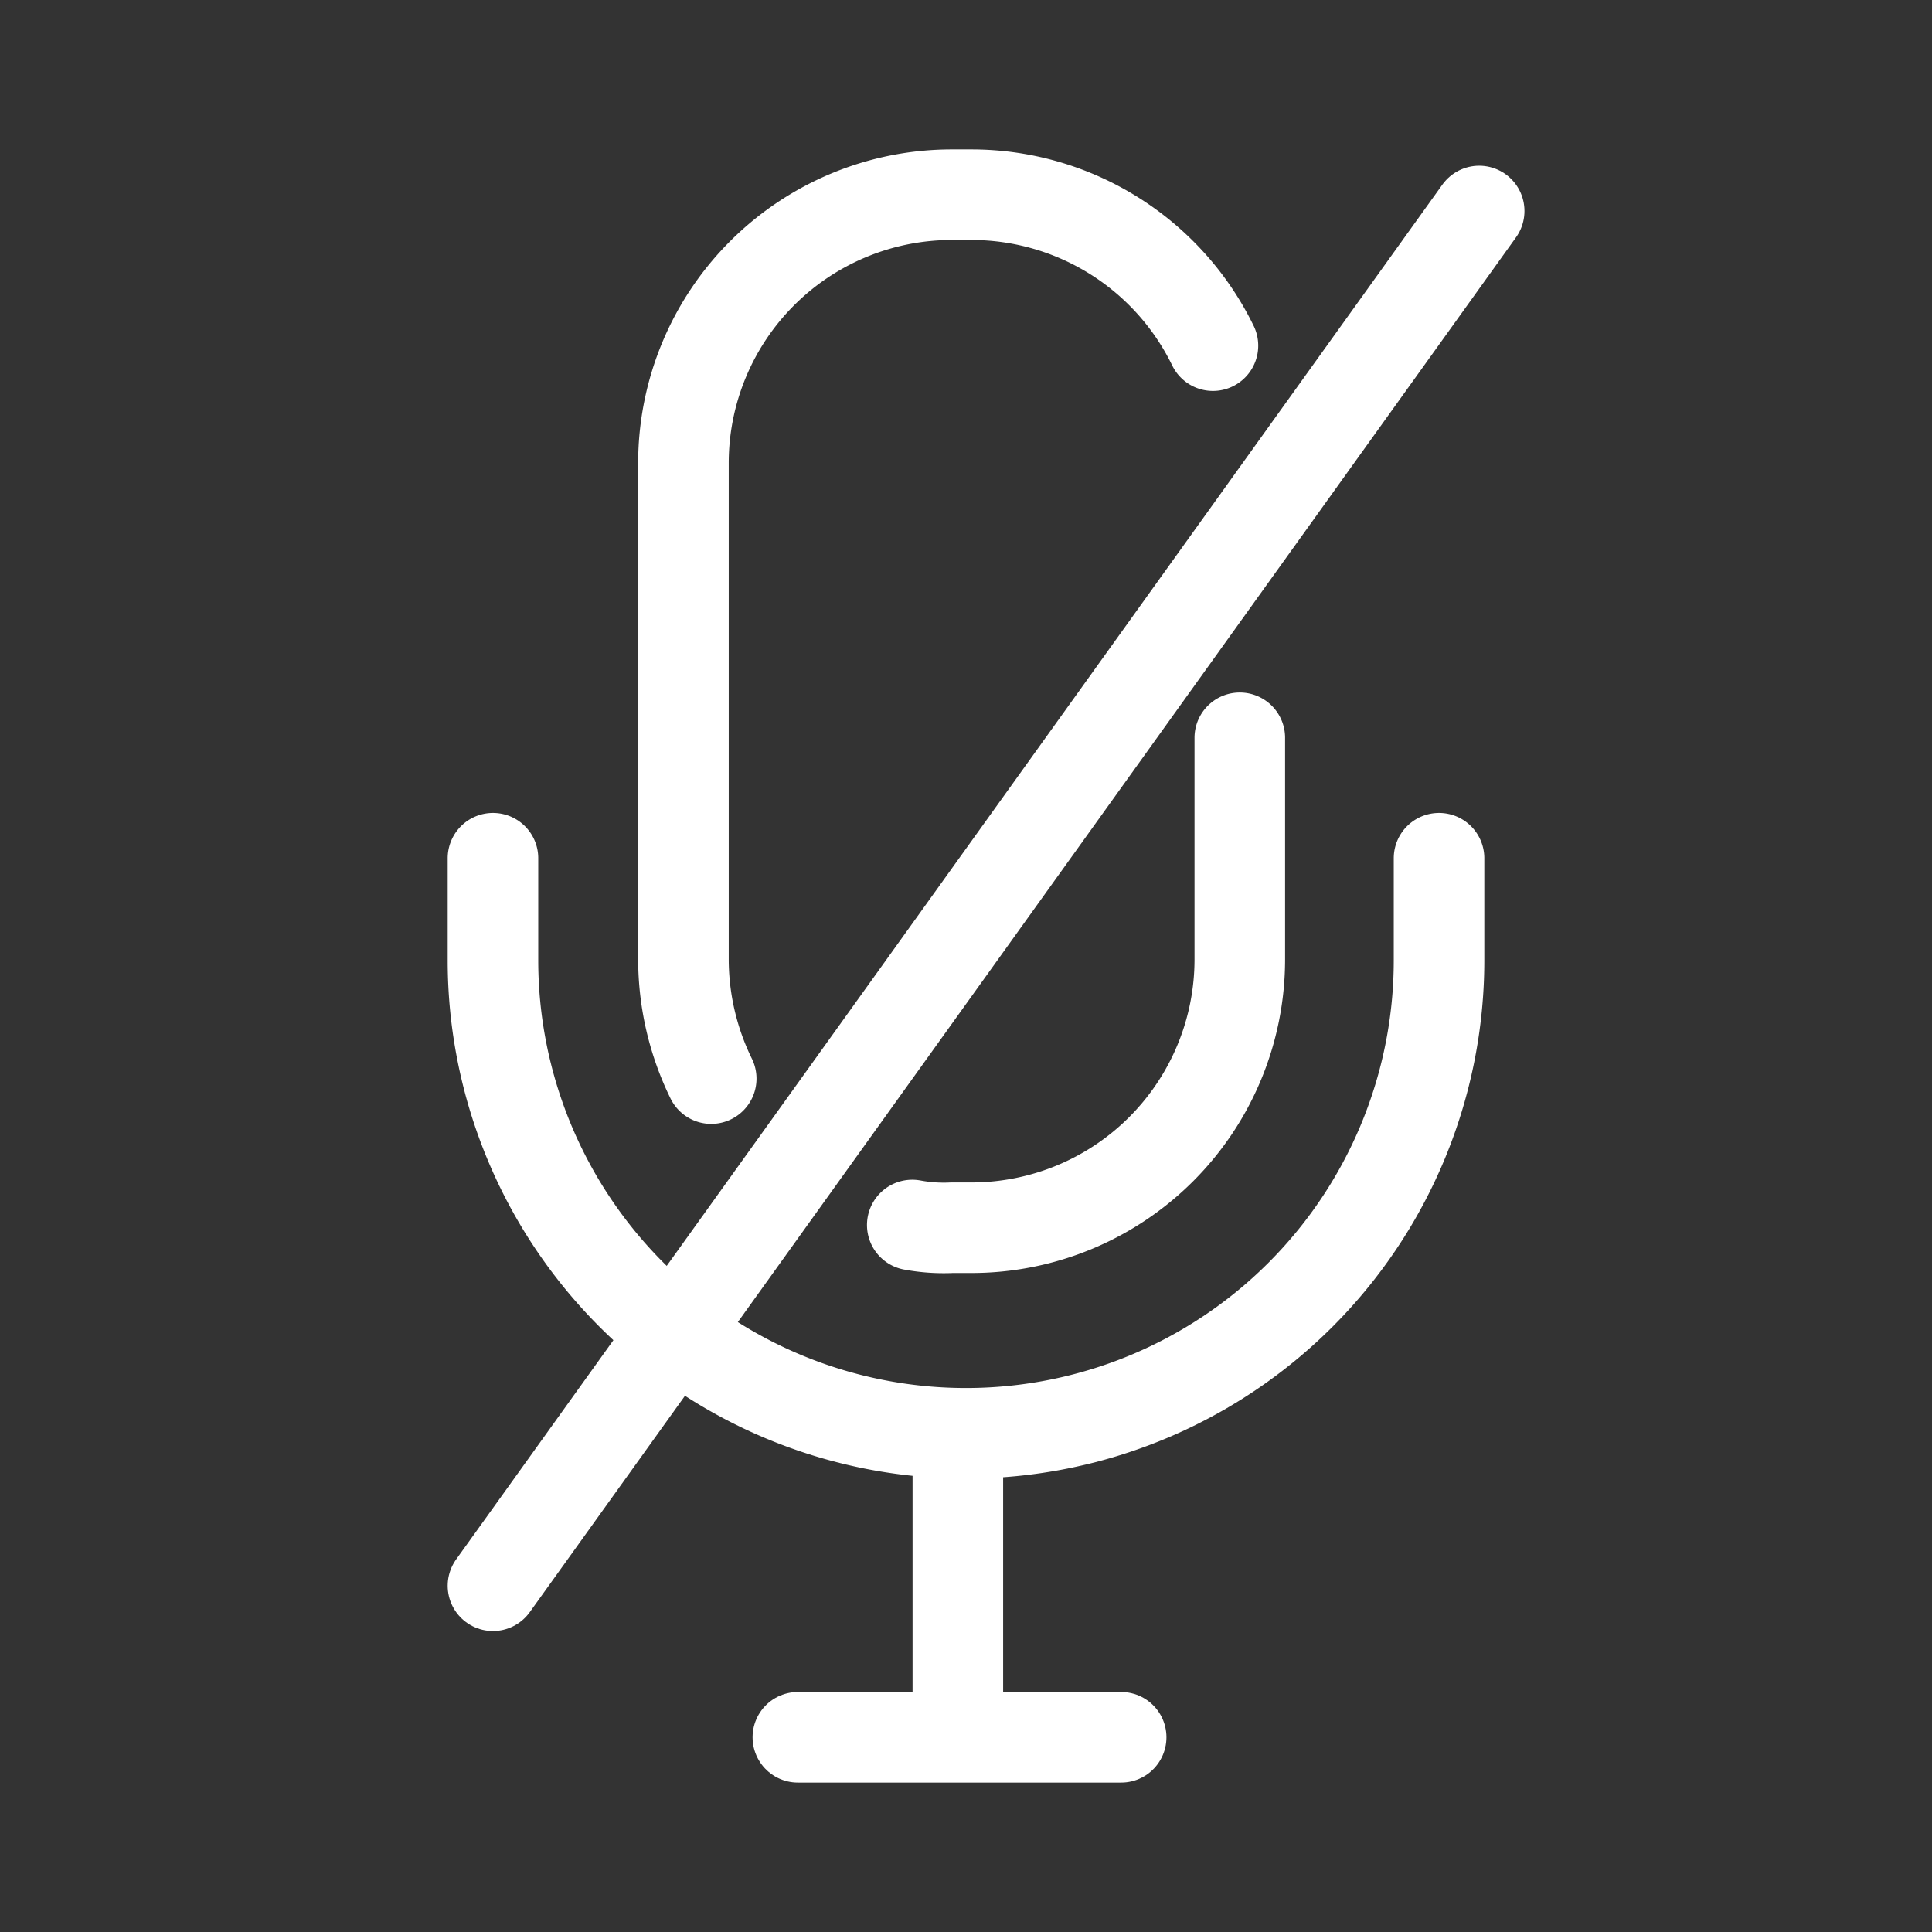 <svg width="800px" height="800px" viewBox="0 0 64 64" xmlns="http://www.w3.org/2000/svg" stroke-width="3" stroke="#ffffff" fill="none">

<rect x="0" y="0" width="64" height="64" fill="#333333" stroke="none"/>

<g id="SVGRepo_bgCarrier" stroke-width="0"/>

<g id="SVGRepo_tracerCarrier" stroke-linecap="round" stroke-linejoin="round"/>

<g id="SVGRepo_iconCarrier">

<path d="M47.67,28.43v3.38a15.67,15.67,0,0,1-31.34,0V28.43" stroke-linecap="round"/>

<path d="M41.07,24.44v7.34a8.89,8.89,0,0,1-8.89,8.89h-.65a5.66,5.66,0,0,1-1.31-.09" stroke-linecap="round"/>

<path d="M23.56,35.73a9,9,0,0,1-.92-3.95V15.34a8.89,8.89,0,0,1,8.89-8.89h.65a8.9,8.9,0,0,1,8,5" stroke-linecap="round"/>

<line x1="31.73" y1="57.34" x2="31.73" y2="47.71" stroke-linecap="round"/>

<line x1="37.14" y1="57.55" x2="26.43" y2="57.55" stroke-linecap="round"/>

<line x1="49" y1="6.99" x2="16.33" y2="52.53" stroke-linecap="round"/>

</g>

</svg>